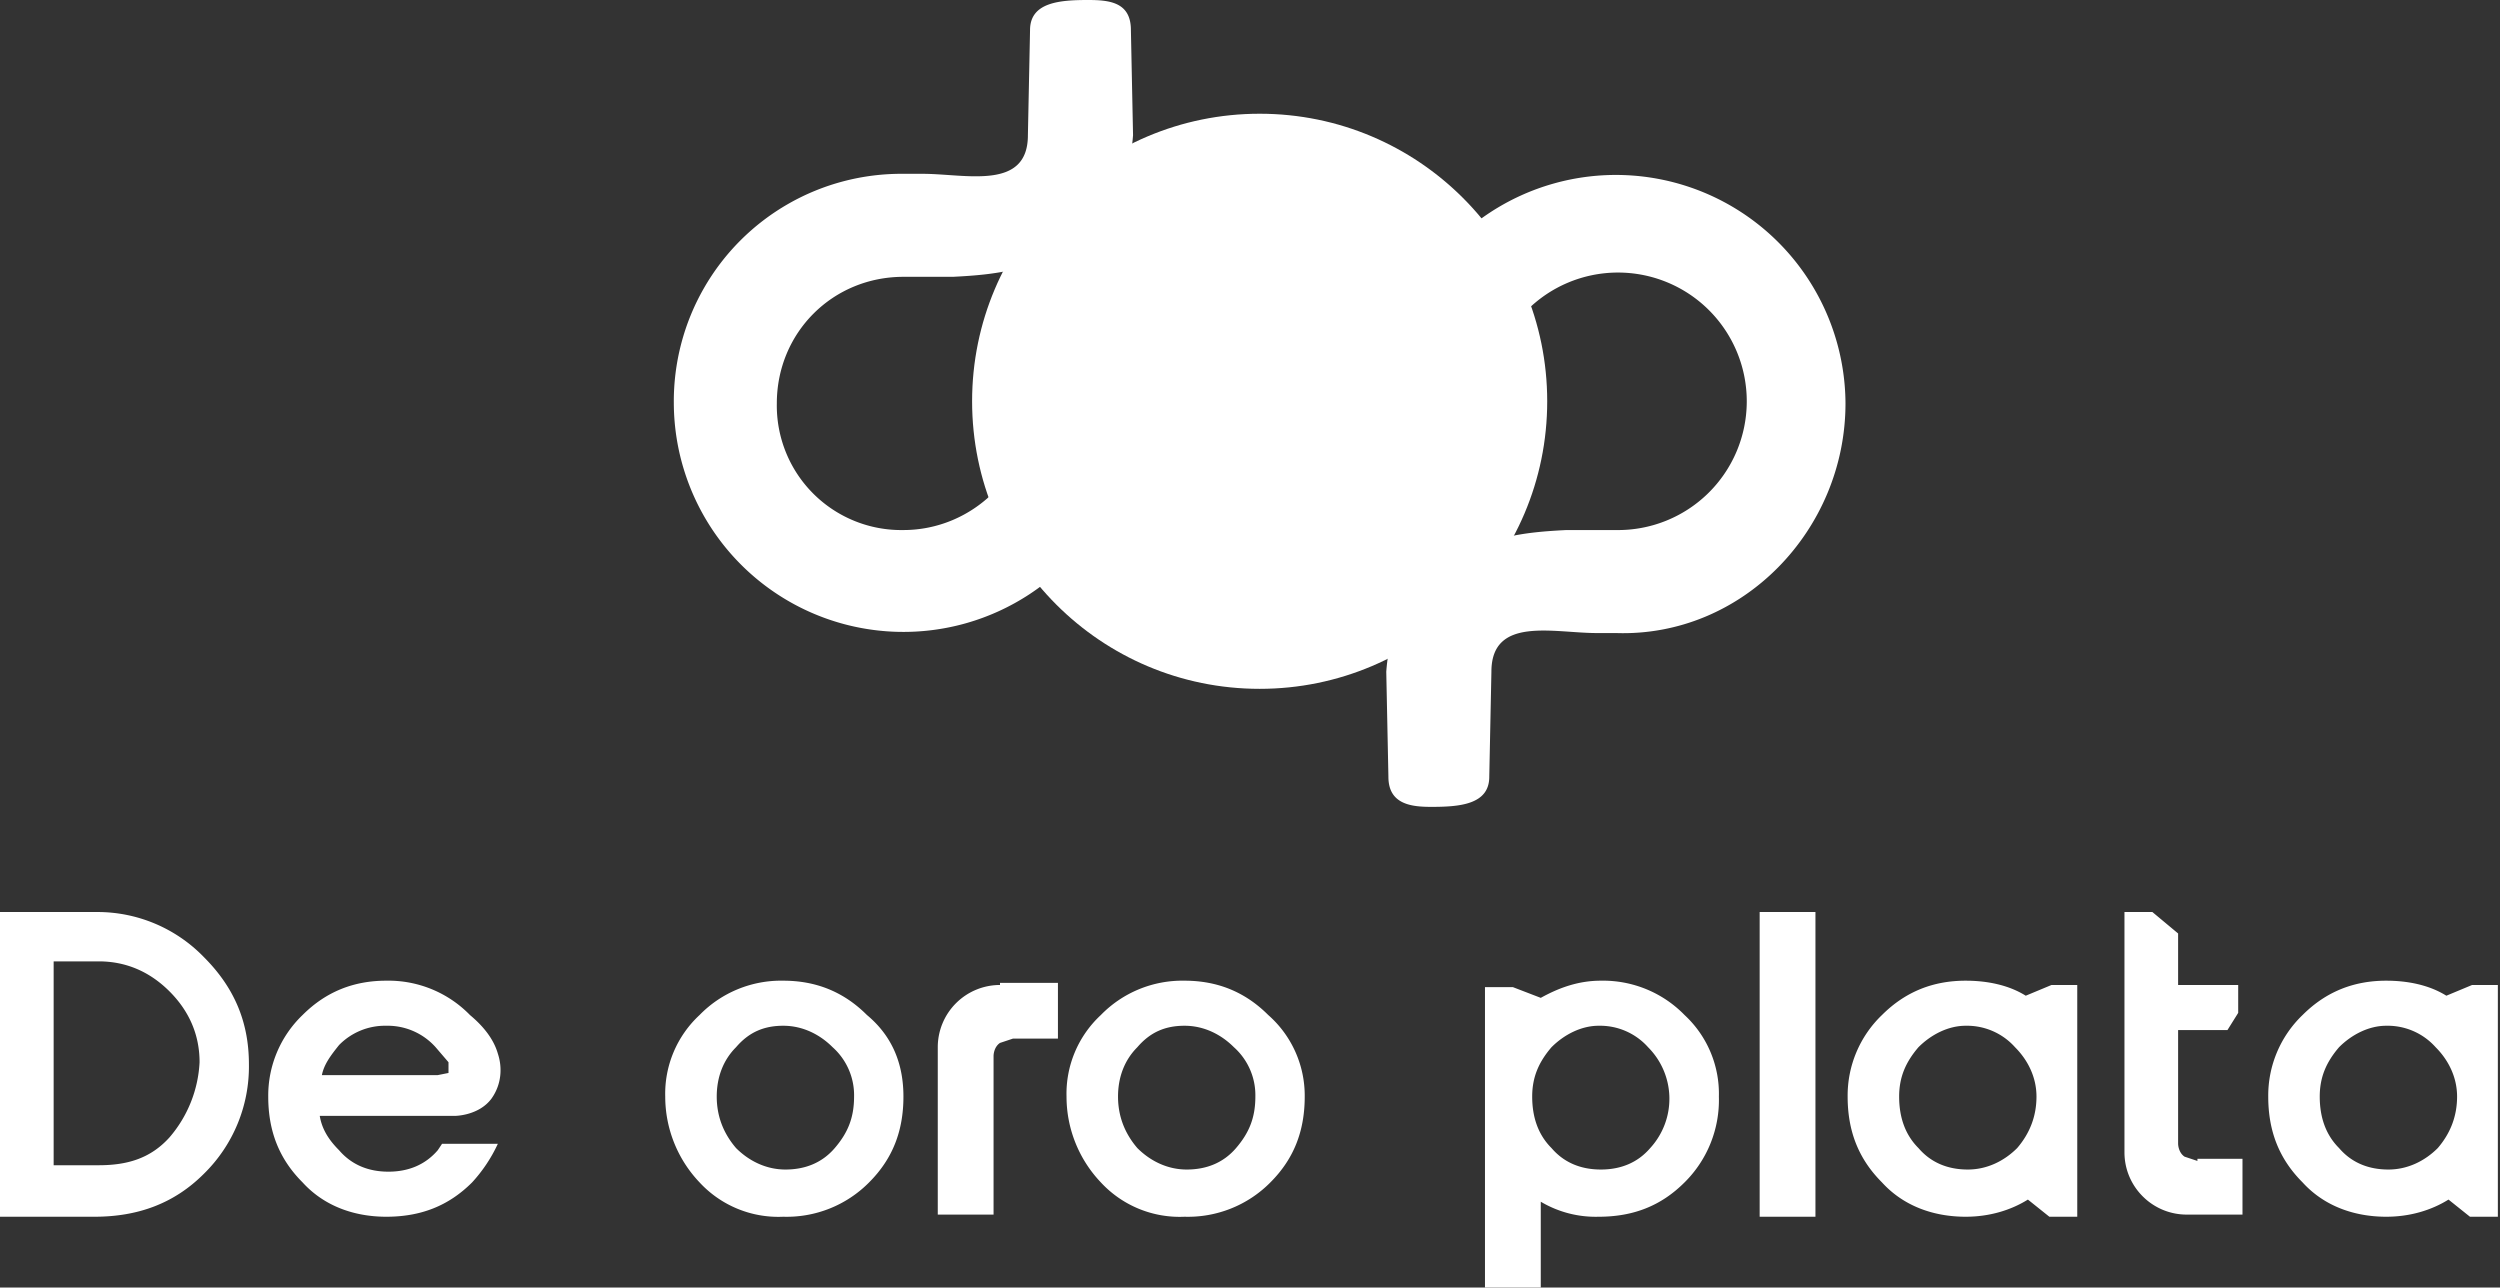 <svg xmlns="http://www.w3.org/2000/svg" viewBox="0 0 116.5 60">
  <rect x="0" y="0" width="116.5" height="60" fill="#333333" stroke="none"/>
  <path fill="#fff" fill-rule="evenodd" d="M43 8.1h-.9a10.6 10.6 0 00-10.7 10.7 10.7 10.7 0 0019 6.7c2 2.4 5 4 8.3 4 5.9 0 10.7-4.8 10.7-10.7a6 6 0 115.9 5.9H73c-2 .1-3.8.3-5.5 1.6-1.7 1.3-2.7 2.4-2.9 5l.1 4.9c0 1.3 1.1 1.4 2 1.4 1.3 0 2.7-.1 2.7-1.4l.1-4.9c0-2.6 2.9-1.8 4.9-1.8h.9c5.9.2 10.7-4.8 10.7-10.7a10.7 10.7 0 00-19-6.7c-2-2.4-5-4-8.3-4-5.9 0-10.7 4.8-10.7 10.7v.1c0 3.2-2.7 5.8-5.9 5.8a5.8 5.8 0 01-5.9-5.9c0-3.3 2.6-5.9 5.9-5.9h2.3c2-.1 3.8-.3 5.5-1.6 1.7-1.3 2.7-2.4 2.9-5l-.1-4.9c0-1.3-1-1.4-2-1.4-1.3 0-2.7.1-2.7 1.4l-.1 4.9c0 2.6-2.9 1.8-4.9 1.8z" clip-rule="evenodd"/>
  <circle cx="58.7" cy="18.7" r="13.4" fill="#fff" fill-rule="evenodd" clip-rule="evenodd"/>
  <path fill="#fff" d="M42.1 51.1c0 1.6-.5 2.9-1.6 4a5.4 5.4 0 01-4 1.6 5 5 0 01-3.9-1.6 5.8 5.8 0 01-1.6-4 5 5 0 011.6-3.8 5.3 5.3 0 013.9-1.6c1.5 0 2.8.5 3.9 1.6 1.2 1 1.7 2.3 1.7 3.8zm-2.3 0a3 3 0 00-1-2.3c-.6-.6-1.4-1-2.3-1-.9 0-1.6.3-2.2 1-.6.6-.9 1.4-.9 2.3 0 .9.3 1.7.9 2.4.6.6 1.4 1 2.3 1 .9 0 1.7-.3 2.3-1 .6-.7.9-1.4.9-2.4zM60.8 51.1c0 1.6-.5 2.9-1.6 4a5.4 5.4 0 01-4 1.6 5 5 0 01-3.9-1.6 5.8 5.8 0 01-1.6-4 5 5 0 011.6-3.8 5.3 5.3 0 013.9-1.6c1.5 0 2.8.5 3.9 1.6a5 5 0 011.7 3.8zm-2.3 0a3 3 0 00-1-2.3c-.6-.6-1.4-1-2.3-1-.9 0-1.6.3-2.2 1-.6.6-.9 1.4-.9 2.3 0 .9.3 1.7.9 2.4.6.6 1.4 1 2.3 1 .9 0 1.7-.3 2.3-1 .6-.7.9-1.4.9-2.4zM9.5 44.6a6.9 6.9 0 00-5-2.1H0v14.2h4.4c2 0 3.7-.6 5.1-2a7 7 0 002.1-5.1c0-2-.7-3.6-2.1-5zM7.9 53c-.9 1-2 1.3-3.3 1.3H2.5v-9.5h2.1c1.3 0 2.4.5 3.3 1.4.9.9 1.4 2 1.4 3.3A5.8 5.8 0 017.9 53zM23.2 49.1c-.2-.7-.7-1.3-1.3-1.8a5.3 5.3 0 00-3.9-1.6c-1.5 0-2.8.5-3.9 1.6a5.2 5.2 0 00-1.6 3.8c0 1.6.5 2.9 1.6 4 1 1.1 2.4 1.6 3.9 1.6 1.6 0 2.9-.5 4-1.6a7 7 0 001.2-1.8h-2.6l-.2.3c-.6.7-1.4 1-2.3 1-.9 0-1.7-.3-2.3-1-.5-.5-.8-1-.9-1.6h6.3s1.1 0 1.7-.8c.5-.7.5-1.5.3-2.1zM18 47.8a3 3 0 012.3 1l.6.7v.5l-.5.1H15c.1-.5.4-.9.8-1.4a3 3 0 012.2-.9zM46.6 45.9a2.9 2.9 0 00-2.9 2.9v7.8h2.6v-7.4s0-.4.3-.6l.6-.2h2.1v-2.6h-2.7zM102.4 54.1l-.6-.2c-.3-.2-.3-.6-.3-.6V48h2.3l.5-.8v-1.3h-2.8v-2.4l-1.2-1H99v11.2c0 1.6 1.3 2.9 2.9 2.9h2.6V54h-2.1zM95.6 45.9l-1.2.5c-.8-.5-1.8-.7-2.8-.7-1.5 0-2.8.5-3.9 1.6a5.2 5.2 0 00-1.6 3.8c0 1.6.5 2.9 1.6 4 1 1.1 2.4 1.6 3.9 1.6 1.1 0 2.1-.3 2.9-.8l1 .8h1.3V45.9h-1.2zm-3.9 8.6c-.9 0-1.7-.3-2.3-1-.6-.6-.9-1.4-.9-2.4 0-.9.3-1.6.9-2.3.6-.6 1.4-1 2.2-1a3 3 0 012.3 1c.6.6 1 1.4 1 2.3 0 .9-.3 1.7-.9 2.4-.6.6-1.4 1-2.3 1zM115.2 45.9l-1.2.5c-.8-.5-1.8-.7-2.8-.7-1.5 0-2.8.5-3.9 1.6a5.2 5.2 0 00-1.6 3.8c0 1.6.5 2.9 1.6 4 1 1.1 2.4 1.6 3.9 1.6 1.1 0 2.1-.3 2.9-.8l1 .8h1.3V45.9h-1.2zm-3.9 8.6c-.9 0-1.7-.3-2.3-1-.6-.6-.9-1.4-.9-2.4 0-.9.3-1.6.9-2.3.6-.6 1.4-1 2.2-1a3 3 0 012.3 1c.6.6 1 1.4 1 2.3 0 .9-.3 1.7-.9 2.4-.6.6-1.4 1-2.3 1zM82 42.5h2.6v14.2H82zM78.5 47.3a5.3 5.3 0 00-3.9-1.6c-1 0-1.9.3-2.8.8l-1.3-.5h-1.3v14h2.6v-4a5 5 0 002.7.7c1.6 0 2.9-.5 4-1.6a5.4 5.4 0 001.6-4 5 5 0 00-1.6-3.8zm-1.6 6.2c-.6.7-1.4 1-2.3 1-.9 0-1.7-.3-2.3-1-.6-.6-.9-1.4-.9-2.4 0-.9.3-1.6.9-2.3.6-.6 1.4-1 2.2-1a3 3 0 012.3 1 3.4 3.4 0 01.1 4.7z"/>
</svg>

